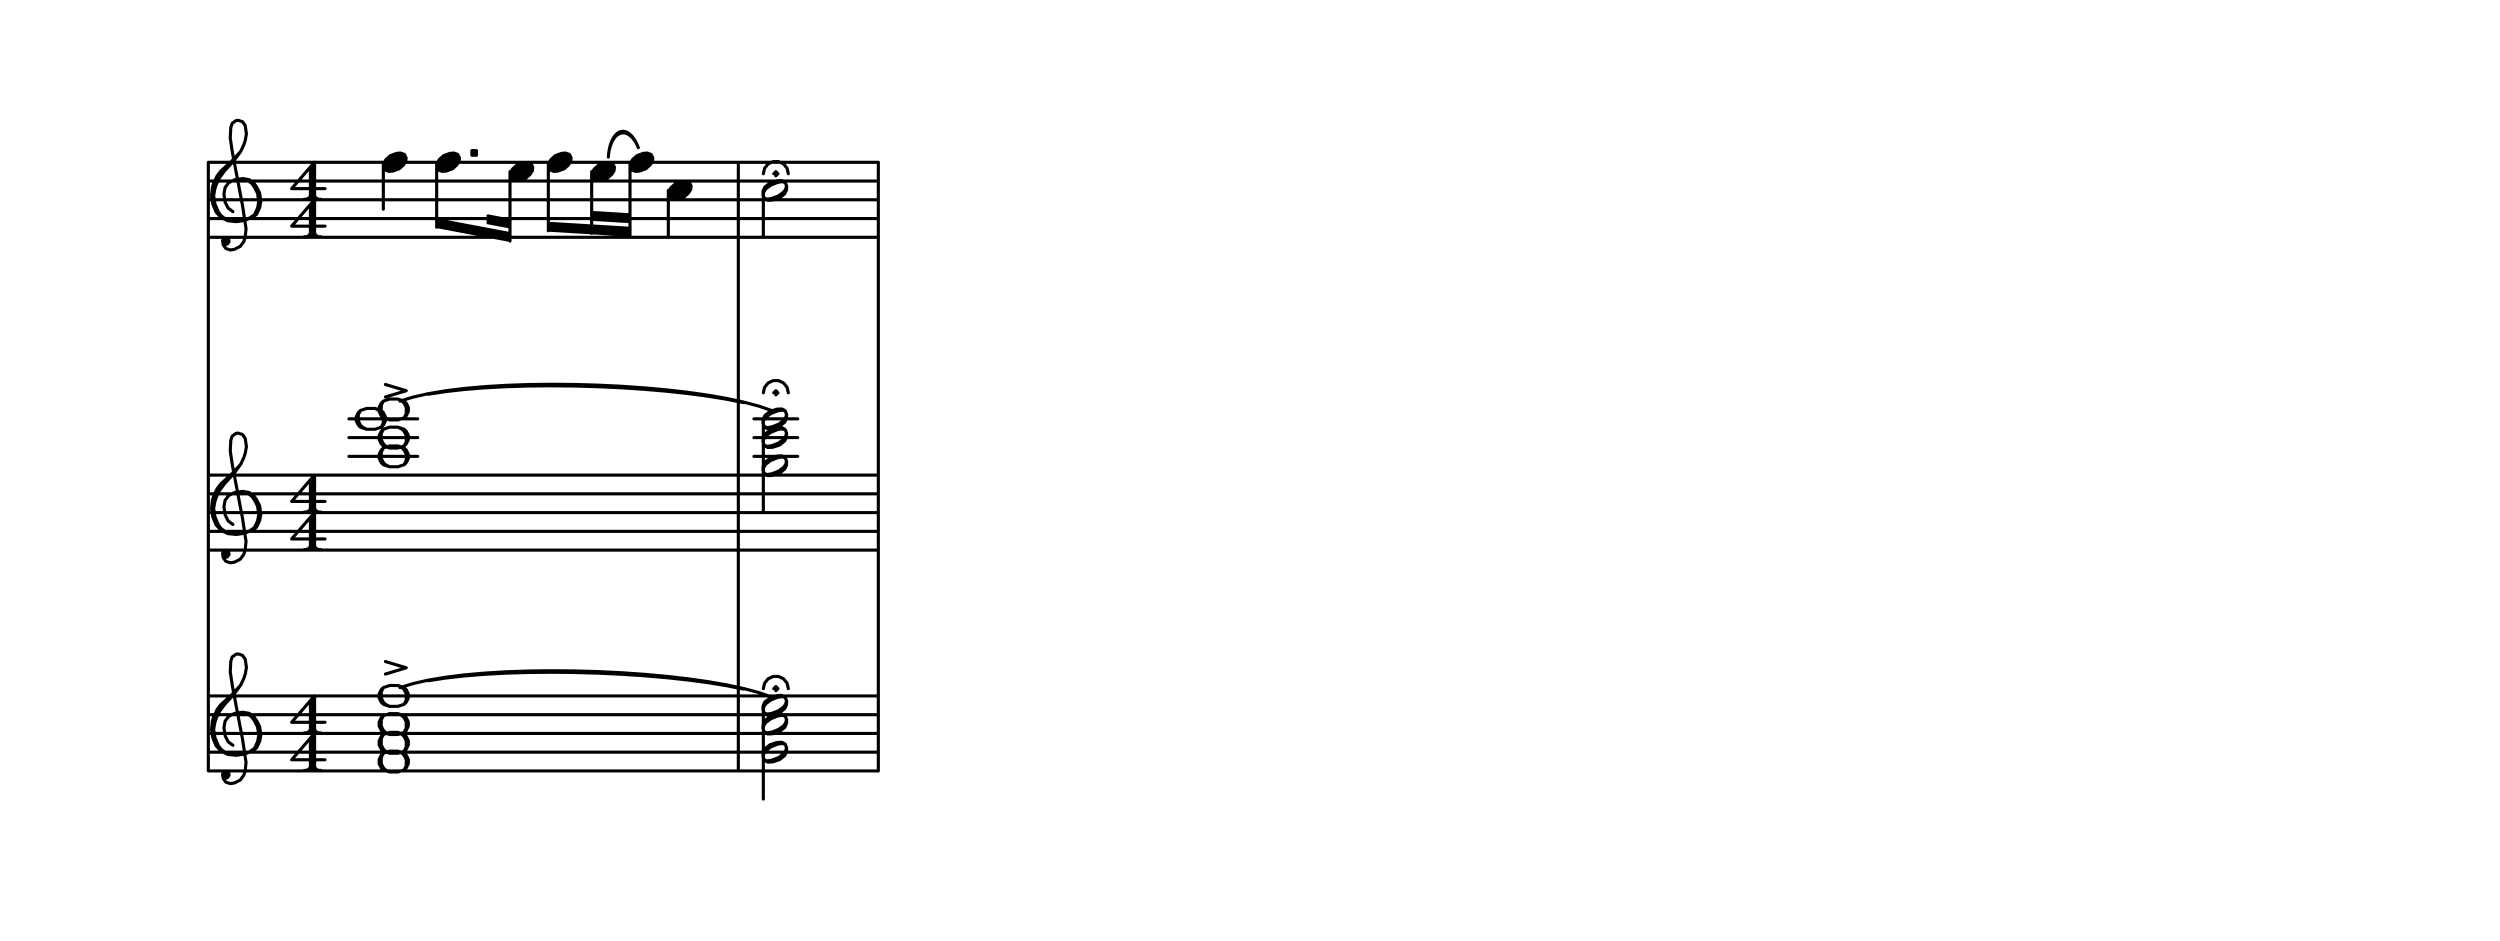 <svg xmlns="http://www.w3.org/2000/svg" width="1200" height="451.548"><rect x="0" y="0" width="1200" height="451.548" fill="white"></rect><path stroke="black" stroke-width="1.5" stroke-linecap="round" stroke-linejoin="round" fill="none" d="M 100,77.9 100,370.048 M 100,77.9 421.6,77.9 M 100,86.9 421.6,86.9 M 100,95.9 421.6,95.9 M 100,104.9 421.6,104.9 M 100,113.9 421.6,113.9 M 100,228.048 421.6,228.048 M 100,237.048 421.6,237.048 M 100,246.048 421.6,246.048 M 100,255.048 421.6,255.048 M 100,264.048 421.6,264.048 M 100,334.048 421.6,334.048 M 100,343.048 421.6,343.048 M 100,352.048 421.6,352.048 M 100,361.048 421.6,361.048 M 100,370.048 421.6,370.048 M 108.112,117.319 109.101,117.17 109.94,116.032 109.791,115.043 108.653,114.203 107.664,114.353 106.825,115.491 107.124,117.469 108.411,119.297 110.538,119.987 112.516,119.688 115.333,118.251 117.011,115.974 117.701,113.847 118.092,109.743 116.448,98.866 111.574,73.308 110.528,66.386 110.77,61.293 111.46,59.166 113.288,57.878 114.276,57.729 116.403,58.419 117.691,60.247 118.289,64.202 117.748,67.318 117.058,69.445 115.529,72.71 111.183,77.412 105.848,82.264 104.17,84.54 102.64,87.806 101.95,89.933 101.559,94.037 102.157,97.992 103.744,101.798 106.17,104.465 109.435,105.994 113.539,106.385 117.494,105.788 121.3,104.201 123.128,102.914 124.657,99.648 125.198,96.533 124.6,92.578 123.163,89.761 121.875,87.933 119.599,86.254 116.483,85.713 112.528,86.311 109.711,87.748 108.033,90.025 107.492,93.14 108.09,97.096 109.527,99.912 111.803,101.591 M 107.813,115.342 107.963,116.33 108.952,116.181 108.802,115.192 107.813,115.342 M 115.529,72.71 112.172,77.263 107.826,81.965 105.308,85.38 103.779,88.645 103.089,90.772 102.548,93.888 103.146,97.843 104.732,101.648 106.02,103.476 109.435,105.994 M 117.494,105.788 120.311,104.351 122.139,103.063 123.669,99.798 124.209,96.682 123.611,92.727 122.174,89.91 120.887,88.082 118.61,86.403 116.483,85.713 M 149,80.35 149,95.65 M 150,79.5 150,94.8 M 151,77.8 151,95.65 M 151,77.8 140,90.55 156,90.55 M 146,95.65 154,95.65 M 149,94.8 147,95.65 M 149,93.95 148,95.65 M 151,93.95 152,95.65 M 151,94.8 153,95.65 M 149,98.35 149,113.65 M 150,97.5 150,112.8 M 151,95.8 151,113.65 M 151,95.8 140,108.55 156,108.55 M 146,113.65 154,113.65 M 149,112.8 147,113.65 M 149,111.95 148,113.65 M 151,111.95 152,113.65 M 151,112.8 153,113.65 M 190.36,73.62 187.4,74.7 185.32,76.54 184.2,78.3 184.04,79.98 184.84,81.58 186.68,82.26 188.6,82.1 191.56,81.02 193.64,79.18 194.76,77.42 194.92,75.74 194.12,74.14 192.28,73.46 190.36,73.62 M 186.28,76.46 192.28,73.46 M 185.16,78.22 193.16,74.22 M 184.04,79.98 194.04,74.98 M 184.92,80.74 194.92,75.74 M 185.8,81.5 193.8,77.5 M 186.68,82.26 192.68,79.26 M 184,100.4 184,77.9 M 226.5,72.3 226.5,74.5 228.7,74.5 228.7,72.3 226.5,72.3 M 226.5,72.3 228.7,74.5 M 228.7,72.3 226.5,74.5 M 215.96,73.62 213,74.7 210.92,76.54 209.8,78.3 209.64,79.98 210.44,81.58 212.28,82.26 214.2,82.1 217.16,81.02 219.24,79.18 220.36,77.42 220.52,75.74 219.72,74.14 217.88,73.46 215.96,73.62 M 211.88,76.46 217.88,73.46 M 210.76,78.22 218.76,74.22 M 209.64,79.98 219.64,74.98 M 210.52,80.74 220.52,75.74 M 211.4,81.5 219.4,77.5 M 212.28,82.26 218.28,79.26 M 251.16,78.12 248.2,79.2 246.12,81.04 245,82.8 244.84,84.48 245.64,86.08 247.48,86.76 249.4,86.6 252.36,85.52 254.44,83.68 255.56,81.92 255.72,80.24 254.92,78.64 253.08,77.96 251.16,78.12 M 247.08,80.96 253.08,77.96 M 245.96,82.72 253.96,78.72 M 244.84,84.48 254.84,79.48 M 245.72,85.24 255.72,80.24 M 246.6,86 254.6,82 M 247.48,86.76 253.48,83.76 M 269.56,73.62 266.6,74.7 264.52,76.54 263.4,78.3 263.24,79.98 264.04,81.58 265.88,82.26 267.8,82.1 270.76,81.02 272.84,79.18 273.96,77.42 274.12,75.74 273.32,74.14 271.48,73.46 269.56,73.62 M 265.48,76.46 271.48,73.46 M 264.36,78.22 272.36,74.22 M 263.24,79.98 273.24,74.98 M 264.12,80.74 274.12,75.74 M 265,81.5 273,77.5 M 265.88,82.26 271.88,79.26 M 290.36,78.12 287.4,79.2 285.32,81.04 284.2,82.8 284.04,84.48 284.84,86.08 286.68,86.76 288.6,86.6 291.56,85.52 293.64,83.68 294.76,81.92 294.92,80.24 294.12,78.64 292.28,77.96 290.36,78.12 M 286.28,80.96 292.28,77.96 M 285.16,82.72 293.16,78.72 M 284.04,84.48 294.04,79.48 M 284.92,85.24 294.92,80.24 M 285.8,86 293.8,82 M 286.68,86.76 292.68,83.76 M 308.76,73.62 305.8,74.7 303.72,76.54 302.6,78.3 302.44,79.98 303.24,81.58 305.08,82.26 307,82.1 309.96,81.02 312.04,79.18 313.16,77.42 313.32,75.74 312.52,74.14 310.68,73.46 308.76,73.62 M 304.68,76.46 310.68,73.46 M 303.56,78.22 311.56,74.22 M 302.44,79.98 312.44,74.98 M 303.32,80.74 313.32,75.74 M 304.2,81.5 312.2,77.5 M 305.08,82.26 311.08,79.26 M 327.16,87.12 324.2,88.2 322.12,90.04 321,91.8 320.84,93.48 321.64,95.08 323.48,95.76 325.4,95.6 328.36,94.52 330.44,92.68 331.56,90.92 331.72,89.24 330.92,87.64 329.08,86.96 327.16,87.12 M 323.08,89.96 329.08,86.96 M 321.96,91.72 329.96,87.72 M 320.84,93.48 330.84,88.48 M 321.72,94.24 331.72,89.24 M 322.6,95 330.6,91 M 323.48,95.76 329.48,92.76 M 320.8,113.9 320.8,91.4 M 209.6,108.74 244.8,115.4 M 209.6,107.65 244.8,114.31 M 209.6,106.56 244.8,113.22 M 209.6,105.47 244.8,112.13 M 234.24,106.922 244.8,108.92 M 234.24,105.832 244.8,107.83 M 234.24,104.742 244.8,106.74 M 234.24,103.652 244.8,105.65 M 209.6,109.04 209.6,77.9 M 244.8,115.7 244.8,82.4 M 263.2,110.463 302.4,112.848 M 263.2,109.373 302.4,111.758 M 263.2,108.283 302.4,110.668 M 263.2,107.193 302.4,109.578 M 284,105.249 302.4,106.368 M 284,104.159 302.4,105.278 M 284,103.069 302.4,104.188 M 284,101.979 302.4,103.098 M 263.2,110.763 263.2,77.9 M 284,112.029 284,82.4 M 302.4,113.148 302.4,77.9 M 108.112,267.467 109.101,267.318 109.94,266.18 109.791,265.191 108.653,264.352 107.664,264.501 106.825,265.639 107.124,267.617 108.411,269.445 110.538,270.135 112.516,269.836 115.333,268.399 117.011,266.122 117.701,263.995 118.092,259.891 116.448,249.014 111.574,223.456 110.528,216.534 110.77,211.441 111.46,209.314 113.288,208.026 114.276,207.877 116.403,208.567 117.691,210.395 118.289,214.35 117.748,217.466 117.058,219.593 115.529,222.858 111.183,227.56 105.848,232.412 104.17,234.688 102.64,237.954 101.95,240.081 101.559,244.185 102.157,248.14 103.744,251.946 106.17,254.613 109.435,256.142 113.539,256.534 117.494,255.936 121.3,254.349 123.128,253.062 124.657,249.796 125.198,246.681 124.6,242.726 123.163,239.909 121.875,238.081 119.599,236.402 116.483,235.861 112.528,236.459 109.711,237.896 108.033,240.173 107.492,243.288 108.09,247.244 109.527,250.06 111.803,251.739 M 107.813,265.49 107.963,266.479 108.952,266.329 108.802,265.34 107.813,265.49 M 115.529,222.858 112.172,227.411 107.826,232.113 105.308,235.528 103.779,238.793 103.089,240.92 102.548,244.036 103.146,247.991 104.732,251.796 106.02,253.624 109.435,256.142 M 117.494,255.936 120.311,254.499 122.139,253.211 123.669,249.946 124.209,246.83 123.611,242.875 122.174,240.058 120.887,238.23 118.61,236.551 116.483,235.861 M 149,230.498 149,245.798 M 150,229.648 150,244.948 M 151,227.948 151,245.798 M 151,227.948 140,240.698 156,240.698 M 146,245.798 154,245.798 M 149,244.948 147,245.798 M 149,244.098 148,245.798 M 151,244.098 152,245.798 M 151,244.948 153,245.798 M 149,248.498 149,263.798 M 150,247.648 150,262.948 M 151,245.948 151,263.798 M 151,245.948 140,258.698 156,258.698 M 146,263.798 154,263.798 M 149,262.948 147,263.798 M 149,262.098 148,263.798 M 151,262.098 152,263.798 M 151,262.948 153,263.798 M 185,184.548 195,187.548 185,190.548 M 187,214.048 184,215.048 183,216.048 182,218.048 182,220.048 183,222.048 184,223.048 187,224.048 191,224.048 194,223.048 195,222.048 196,220.048 196,218.048 195,216.048 194,215.048 191,214.048 187,214.048 M 184,215.048 183,217.048 183,220.048 184,222.048 185,223.048 187,224.048 M 194,223.048 195,221.048 195,218.048 194,216.048 193,215.048 191,214.048 M 187,205.048 184,206.048 183,207.048 182,209.048 182,211.048 183,213.048 184,214.048 187,215.048 191,215.048 194,214.048 195,213.048 196,211.048 196,209.048 195,207.048 194,206.048 191,205.048 187,205.048 M 184,206.048 183,208.048 183,211.048 184,213.048 185,214.048 187,215.048 M 194,214.048 195,212.048 195,209.048 194,207.048 193,206.048 191,205.048 M 176,196.048 173,197.048 172,198.048 171,200.048 171,202.048 172,204.048 173,205.048 176,206.048 180,206.048 183,205.048 184,204.048 185,202.048 185,200.048 184,198.048 183,197.048 180,196.048 176,196.048 M 173,197.048 172,199.048 172,202.048 173,204.048 174,205.048 176,206.048 M 183,205.048 184,203.048 184,200.048 183,198.048 182,197.048 180,196.048 M 187,191.548 184,192.548 183,193.548 182,195.548 182,197.548 183,199.548 184,200.548 187,201.548 191,201.548 194,200.548 195,199.548 196,197.548 196,195.548 195,193.548 194,192.548 191,191.548 187,191.548 M 184,192.548 183,194.548 183,197.548 184,199.548 185,200.548 187,201.548 M 194,200.548 195,198.548 195,195.548 194,193.548 193,192.548 191,191.548 M 167.5,219.048 200.5,219.048 M 167.5,210.048 200.5,210.048 M 167.5,201.048 200.5,201.048 M 108.112,373.467 109.101,373.318 109.94,372.18 109.791,371.191 108.653,370.352 107.664,370.501 106.825,371.639 107.124,373.617 108.411,375.445 110.538,376.135 112.516,375.836 115.333,374.399 117.011,372.122 117.701,369.995 118.092,365.891 116.448,355.014 111.574,329.456 110.528,322.534 110.77,317.441 111.46,315.314 113.288,314.026 114.276,313.877 116.403,314.567 117.691,316.395 118.289,320.35 117.748,323.466 117.058,325.593 115.529,328.858 111.183,333.56 105.848,338.412 104.17,340.688 102.64,343.954 101.95,346.081 101.559,350.185 102.157,354.14 103.744,357.946 106.17,360.613 109.435,362.142 113.539,362.534 117.494,361.936 121.3,360.349 123.128,359.062 124.657,355.796 125.198,352.681 124.6,348.726 123.163,345.909 121.875,344.081 119.599,342.402 116.483,341.861 112.528,342.459 109.711,343.896 108.033,346.173 107.492,349.288 108.09,353.244 109.527,356.06 111.803,357.739 M 107.813,371.49 107.963,372.479 108.952,372.329 108.802,371.34 107.813,371.49 M 115.529,328.858 112.172,333.411 107.826,338.113 105.308,341.528 103.779,344.793 103.089,346.92 102.548,350.036 103.146,353.991 104.732,357.796 106.02,359.624 109.435,362.142 M 117.494,361.936 120.311,360.499 122.139,359.211 123.669,355.946 124.209,352.83 123.611,348.875 122.174,346.058 120.887,344.23 118.61,342.551 116.483,341.861 M 149,336.498 149,351.798 M 150,335.648 150,350.948 M 151,333.948 151,351.798 M 151,333.948 140,346.698 156,346.698 M 146,351.798 154,351.798 M 149,350.948 147,351.798 M 149,350.098 148,351.798 M 151,350.098 152,351.798 M 151,350.948 153,351.798 M 149,354.498 149,369.798 M 150,353.648 150,368.948 M 151,351.948 151,369.798 M 151,351.948 140,364.698 156,364.698 M 146,369.798 154,369.798 M 149,368.948 147,369.798 M 149,368.098 148,369.798 M 151,368.098 152,369.798 M 151,368.948 153,369.798 M 185,317.548 195,320.548 185,323.548 M 187,360.548 184,361.548 183,362.548 182,364.548 182,366.548 183,368.548 184,369.548 187,370.548 191,370.548 194,369.548 195,368.548 196,366.548 196,364.548 195,362.548 194,361.548 191,360.548 187,360.548 M 184,361.548 183,363.548 183,366.548 184,368.548 185,369.548 187,370.548 M 194,369.548 195,367.548 195,364.548 194,362.548 193,361.548 191,360.548 M 187,351.548 184,352.548 183,353.548 182,355.548 182,357.548 183,359.548 184,360.548 187,361.548 191,361.548 194,360.548 195,359.548 196,357.548 196,355.548 195,353.548 194,352.548 191,351.548 187,351.548 M 184,352.548 183,354.548 183,357.548 184,359.548 185,360.548 187,361.548 M 194,360.548 195,358.548 195,355.548 194,353.548 193,352.548 191,351.548 M 187,342.548 184,343.548 183,344.548 182,346.548 182,348.548 183,350.548 184,351.548 187,352.548 191,352.548 194,351.548 195,350.548 196,348.548 196,346.548 195,344.548 194,343.548 191,342.548 187,342.548 M 184,343.548 183,345.548 183,348.548 184,350.548 185,351.548 187,352.548 M 194,351.548 195,349.548 195,346.548 194,344.548 193,343.548 191,342.548 M 187,329.048 184,330.048 183,331.048 182,333.048 182,335.048 183,337.048 184,338.048 187,339.048 191,339.048 194,338.048 195,337.048 196,335.048 196,333.048 195,331.048 194,330.048 191,329.048 187,329.048 M 184,330.048 183,332.048 183,335.048 184,337.048 185,338.048 187,339.048 M 194,338.048 195,336.048 195,333.048 194,331.048 193,330.048 191,329.048 M 354.4,77.9 354.4,370.048 M 378.4,83.4 377.806,80.797 376.141,78.709 373.735,77.55 371.065,77.55 368.659,78.709 366.994,80.797 366.4,83.4 M 371.4,83.4 372.4,82.4 373.4,83.4 372.4,84.4 M 372.868,86.76 369.62,87.84 367.144,89.8 366.275,91.68 366.209,93.52 366.947,95.32 368.522,96.16 370.932,96.04 374.18,94.96 376.656,93 377.525,91.12 377.591,89.28 376.853,87.48 375.278,86.64 372.868,86.76 M 373.2,87.57 370.026,88.83 367.513,90.7 366.533,92.31 366.32,93.79 366.873,95.139 368.3,95.619 370.6,95.23 373.774,93.97 376.287,92.1 377.267,90.49 377.48,89.01 376.927,87.661 375.5,87.181 373.2,87.57 M 366.4,113.9 366.4,91.4 M 378.4,188.548 377.806,185.945 376.141,183.857 373.735,182.698 371.065,182.698 368.659,183.857 366.994,185.945 366.4,188.548 M 371.4,188.548 372.4,187.548 373.4,188.548 372.4,189.548 M 372.868,218.908 369.62,219.988 367.144,221.948 366.275,223.828 366.209,225.668 366.947,227.468 368.522,228.308 370.932,228.188 374.18,227.108 376.656,225.148 377.525,223.268 377.591,221.428 376.853,219.628 375.278,218.788 372.868,218.908 M 373.2,219.718 370.026,220.978 367.513,222.848 366.533,224.458 366.32,225.938 366.873,227.288 368.3,227.768 370.6,227.378 373.774,226.118 376.287,224.248 377.267,222.638 377.48,221.159 376.927,219.809 375.5,219.329 373.2,219.718 M 366.4,246.048 366.4,223.548 M 372.868,205.408 369.62,206.488 367.144,208.448 366.275,210.328 366.209,212.168 366.947,213.968 368.522,214.808 370.932,214.688 374.18,213.608 376.656,211.648 377.525,209.768 377.591,207.928 376.853,206.128 375.278,205.288 372.868,205.408 M 373.2,206.218 370.026,207.478 367.513,209.348 366.533,210.958 366.32,212.438 366.873,213.788 368.3,214.268 370.6,213.878 373.774,212.618 376.287,210.748 377.267,209.138 377.48,207.659 376.927,206.309 375.5,205.829 373.2,206.218 M 366.4,223.548 366.4,210.048 M 372.868,196.408 369.62,197.488 367.144,199.448 366.275,201.328 366.209,203.168 366.947,204.968 368.522,205.808 370.932,205.688 374.18,204.608 376.656,202.648 377.525,200.768 377.591,198.928 376.853,197.128 375.278,196.288 372.868,196.408 M 373.2,197.218 370.026,198.478 367.513,200.348 366.533,201.958 366.32,203.438 366.873,204.788 368.3,205.268 370.6,204.878 373.774,203.618 376.287,201.748 377.267,200.138 377.48,198.659 376.927,197.309 375.5,196.829 373.2,197.218 M 366.4,210.048 366.4,201.048 M 361.9,210.048 382.9,210.048 M 361.9,219.048 382.9,219.048 M 361.9,201.048 382.9,201.048 M 378.4,330.548 377.806,327.945 376.141,325.857 373.735,324.698 371.065,324.698 368.659,325.857 366.994,327.945 366.4,330.548 M 371.4,330.548 372.4,329.548 373.4,330.548 372.4,331.548 M 372.868,356.408 369.62,357.488 367.144,359.448 366.275,361.328 366.209,363.168 366.947,364.968 368.522,365.808 370.932,365.688 374.18,364.608 376.656,362.648 377.525,360.768 377.591,358.928 376.853,357.128 375.278,356.288 372.868,356.408 M 373.2,357.218 370.026,358.478 367.513,360.348 366.533,361.958 366.32,363.438 366.873,364.788 368.3,365.268 370.6,364.878 373.774,363.618 376.287,361.748 377.267,360.138 377.48,358.659 376.927,357.309 375.5,356.829 373.2,357.218 M 366.4,383.548 366.4,361.048 M 372.868,342.908 369.62,343.988 367.144,345.948 366.275,347.828 366.209,349.668 366.947,351.468 368.522,352.308 370.932,352.188 374.18,351.108 376.656,349.148 377.525,347.268 377.591,345.428 376.853,343.628 375.278,342.788 372.868,342.908 M 373.2,343.718 370.026,344.978 367.513,346.848 366.533,348.458 366.32,349.938 366.873,351.288 368.3,351.768 370.6,351.378 373.774,350.118 376.287,348.248 377.267,346.638 377.48,345.159 376.927,343.809 375.5,343.329 373.2,343.718 M 366.4,361.048 366.4,347.548 M 372.868,333.908 369.62,334.988 367.144,336.948 366.275,338.828 366.209,340.668 366.947,342.468 368.522,343.308 370.932,343.188 374.18,342.108 376.656,340.148 377.525,338.268 377.591,336.428 376.853,334.628 375.278,333.788 372.868,333.908 M 373.2,334.718 370.026,335.978 367.513,337.848 366.533,339.458 366.32,340.938 366.873,342.288 368.3,342.768 370.6,342.378 373.774,341.118 376.287,339.248 377.267,337.638 377.48,336.159 376.927,334.809 375.5,334.329 373.2,334.718 M 366.4,347.548 366.4,338.548 M 421.6,77.9 421.6,370.048 M 292,75.4 292.2,73.33 292.519,71.433 292.947,69.714 293.473,68.178 294.089,66.831 294.784,65.678 295.547,64.726 296.369,63.979 297.24,63.443 298.149,63.123 299.086,63.026 300.042,63.156 301.006,63.519 301.968,64.12 302.919,64.966 303.847,66.061 304.744,67.412 305.598,69.023 306.4,70.9 M 304.744,67.694 303.847,66.46 302.919,65.465 301.968,64.702 301.006,64.167 300.042,63.854 299.086,63.757 298.149,63.871 297.24,64.191 296.369,64.71 295.547,65.424 294.784,66.326 294.089,67.412 293.473,68.676 292.947,70.112 292.519,71.715 M 192,192.548 198.231,190.625 205.521,188.974 213.744,187.588 222.776,186.462 232.492,185.591 242.767,184.969 253.476,184.591 264.494,184.451 275.696,184.543 286.958,184.862 298.155,185.404 309.162,186.161 319.854,187.128 330.106,188.301 339.794,189.674 348.791,191.24 356.975,192.995 364.22,194.933 370.4,197.048 M 356.975,193.277 348.791,191.639 339.794,190.172 330.106,188.883 319.854,187.777 309.162,186.859 298.155,186.135 286.958,185.61 275.696,185.291 264.494,185.182 253.476,185.289 242.767,185.617 232.492,186.173 222.776,186.961 213.744,187.987 205.521,189.256 M 192,330.048 198.231,328.125 205.521,326.474 213.744,325.088 222.776,323.962 232.492,323.091 242.767,322.469 253.476,322.091 264.494,321.951 275.696,322.043 286.958,322.362 298.155,322.904 309.162,323.661 319.854,324.628 330.106,325.801 339.794,327.174 348.791,328.74 356.975,330.495 364.22,332.433 370.4,334.548 M 356.975,330.777 348.791,329.139 339.794,327.672 330.106,326.383 319.854,325.277 309.162,324.359 298.155,323.635 286.958,323.11 275.696,322.791 264.494,322.682 253.476,322.789 242.767,323.117 232.492,323.673 222.776,324.461 213.744,325.487 205.521,326.756 "/></svg>